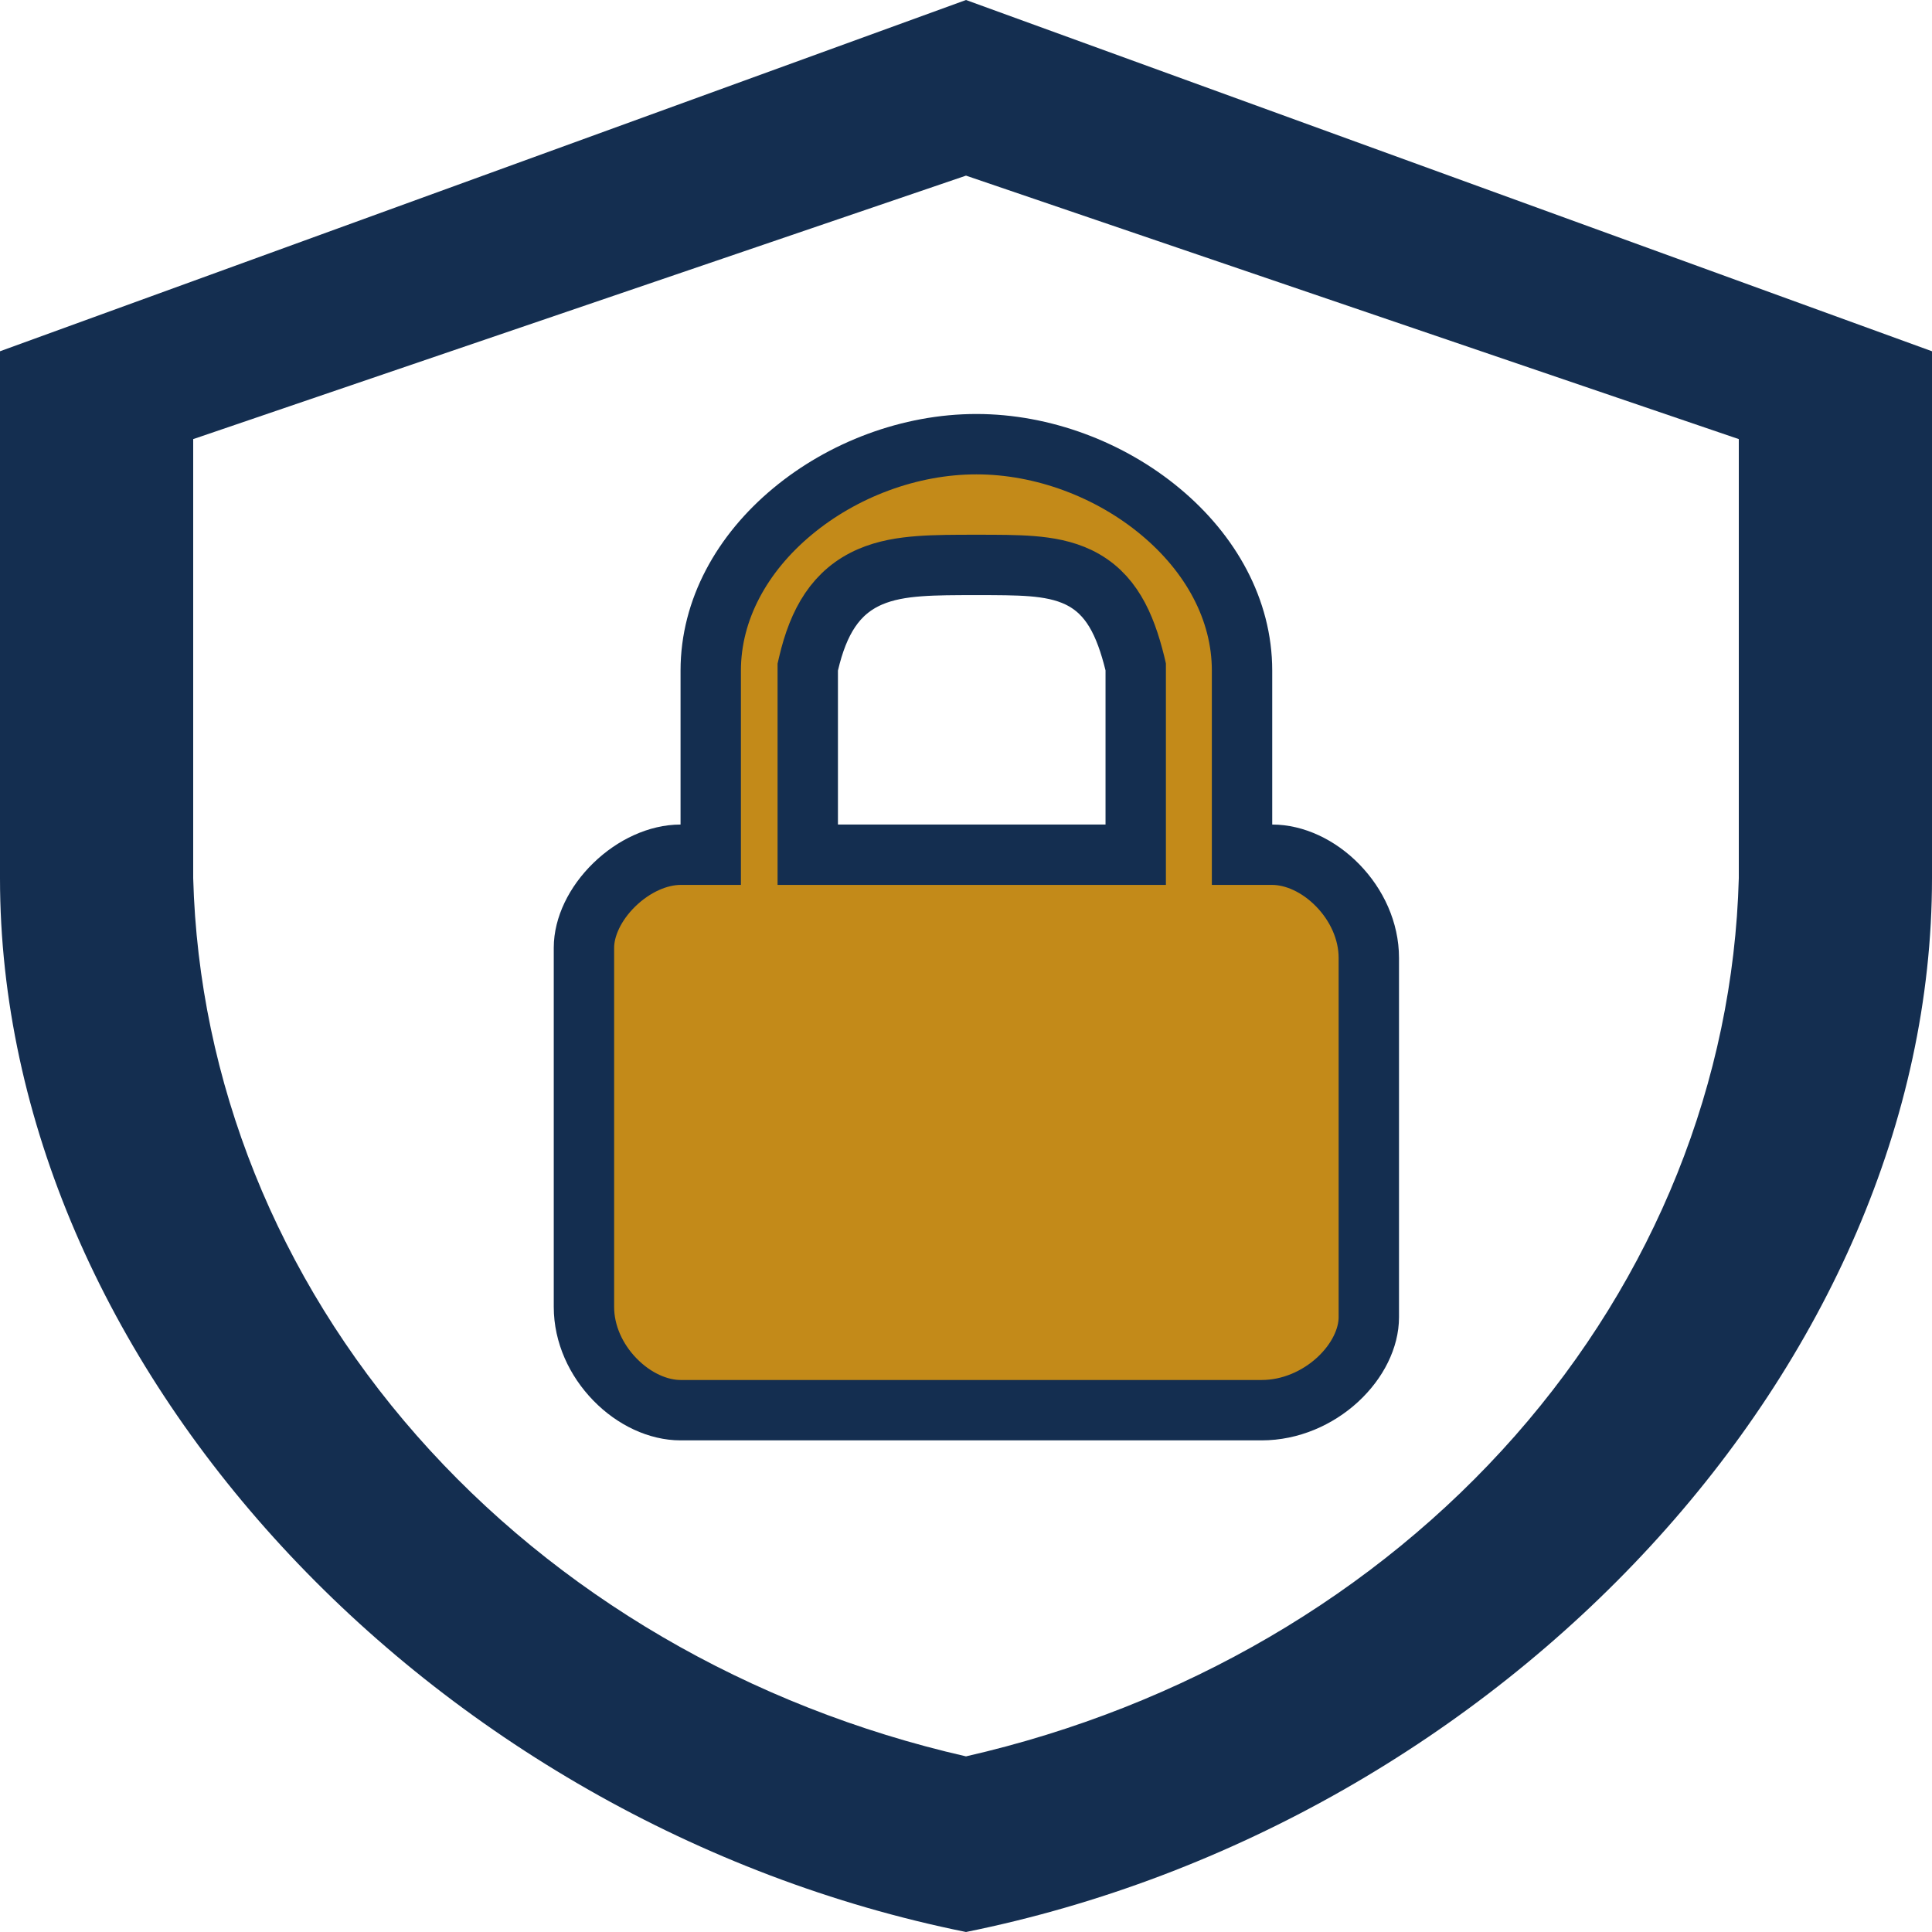 <svg width="32" height="32" viewBox="0 0 32 32" fill="none" xmlns="http://www.w3.org/2000/svg">
<path d="M16 32C7.109 30.204 0 22.578 0 14.546V5.818L16 0L32 5.818V14.546C32 22.58 24.891 30.204 16 32ZM3.2 7.273V14.546C3.291 17.909 4.593 21.152 6.904 23.779C9.216 26.406 12.411 28.272 16 29.091C19.589 28.272 22.784 26.406 25.096 23.779C27.407 21.152 28.709 17.909 28.8 14.546V7.273L16 2.909L3.2 7.273Z" fill="#142E50"/>
<path d="M20.572 13.657V14.157H21.072C21.437 14.157 21.839 14.338 22.157 14.665C22.473 14.989 22.672 15.42 22.672 15.867V21.817C22.672 22.157 22.492 22.541 22.155 22.852C21.821 23.159 21.37 23.357 20.897 23.357H11.272C10.906 23.357 10.504 23.176 10.186 22.849C9.87 22.525 9.672 22.094 9.672 21.647V15.697C9.672 15.355 9.853 14.967 10.176 14.653C10.498 14.34 10.904 14.157 11.272 14.157H11.772V13.657V11.107C11.772 10.097 12.291 9.166 13.123 8.474C13.956 7.78 15.069 7.357 16.172 7.357C17.275 7.357 18.387 7.78 19.22 8.474C20.052 9.166 20.572 10.097 20.572 11.107V13.657ZM18.311 14.157H18.811V13.657V11.107V11.046L18.797 10.986C18.634 10.331 18.401 9.823 17.869 9.564C17.626 9.446 17.36 9.4 17.093 9.378C16.831 9.357 16.525 9.357 16.188 9.357H16.172H16.157C15.819 9.357 15.503 9.357 15.226 9.378C14.945 9.399 14.666 9.444 14.412 9.554C13.843 9.8 13.556 10.294 13.392 10.993L13.379 11.049V11.107V13.657V14.157H13.879H18.311Z" fill="#C38A19" stroke="#142E50"/>
</svg>
